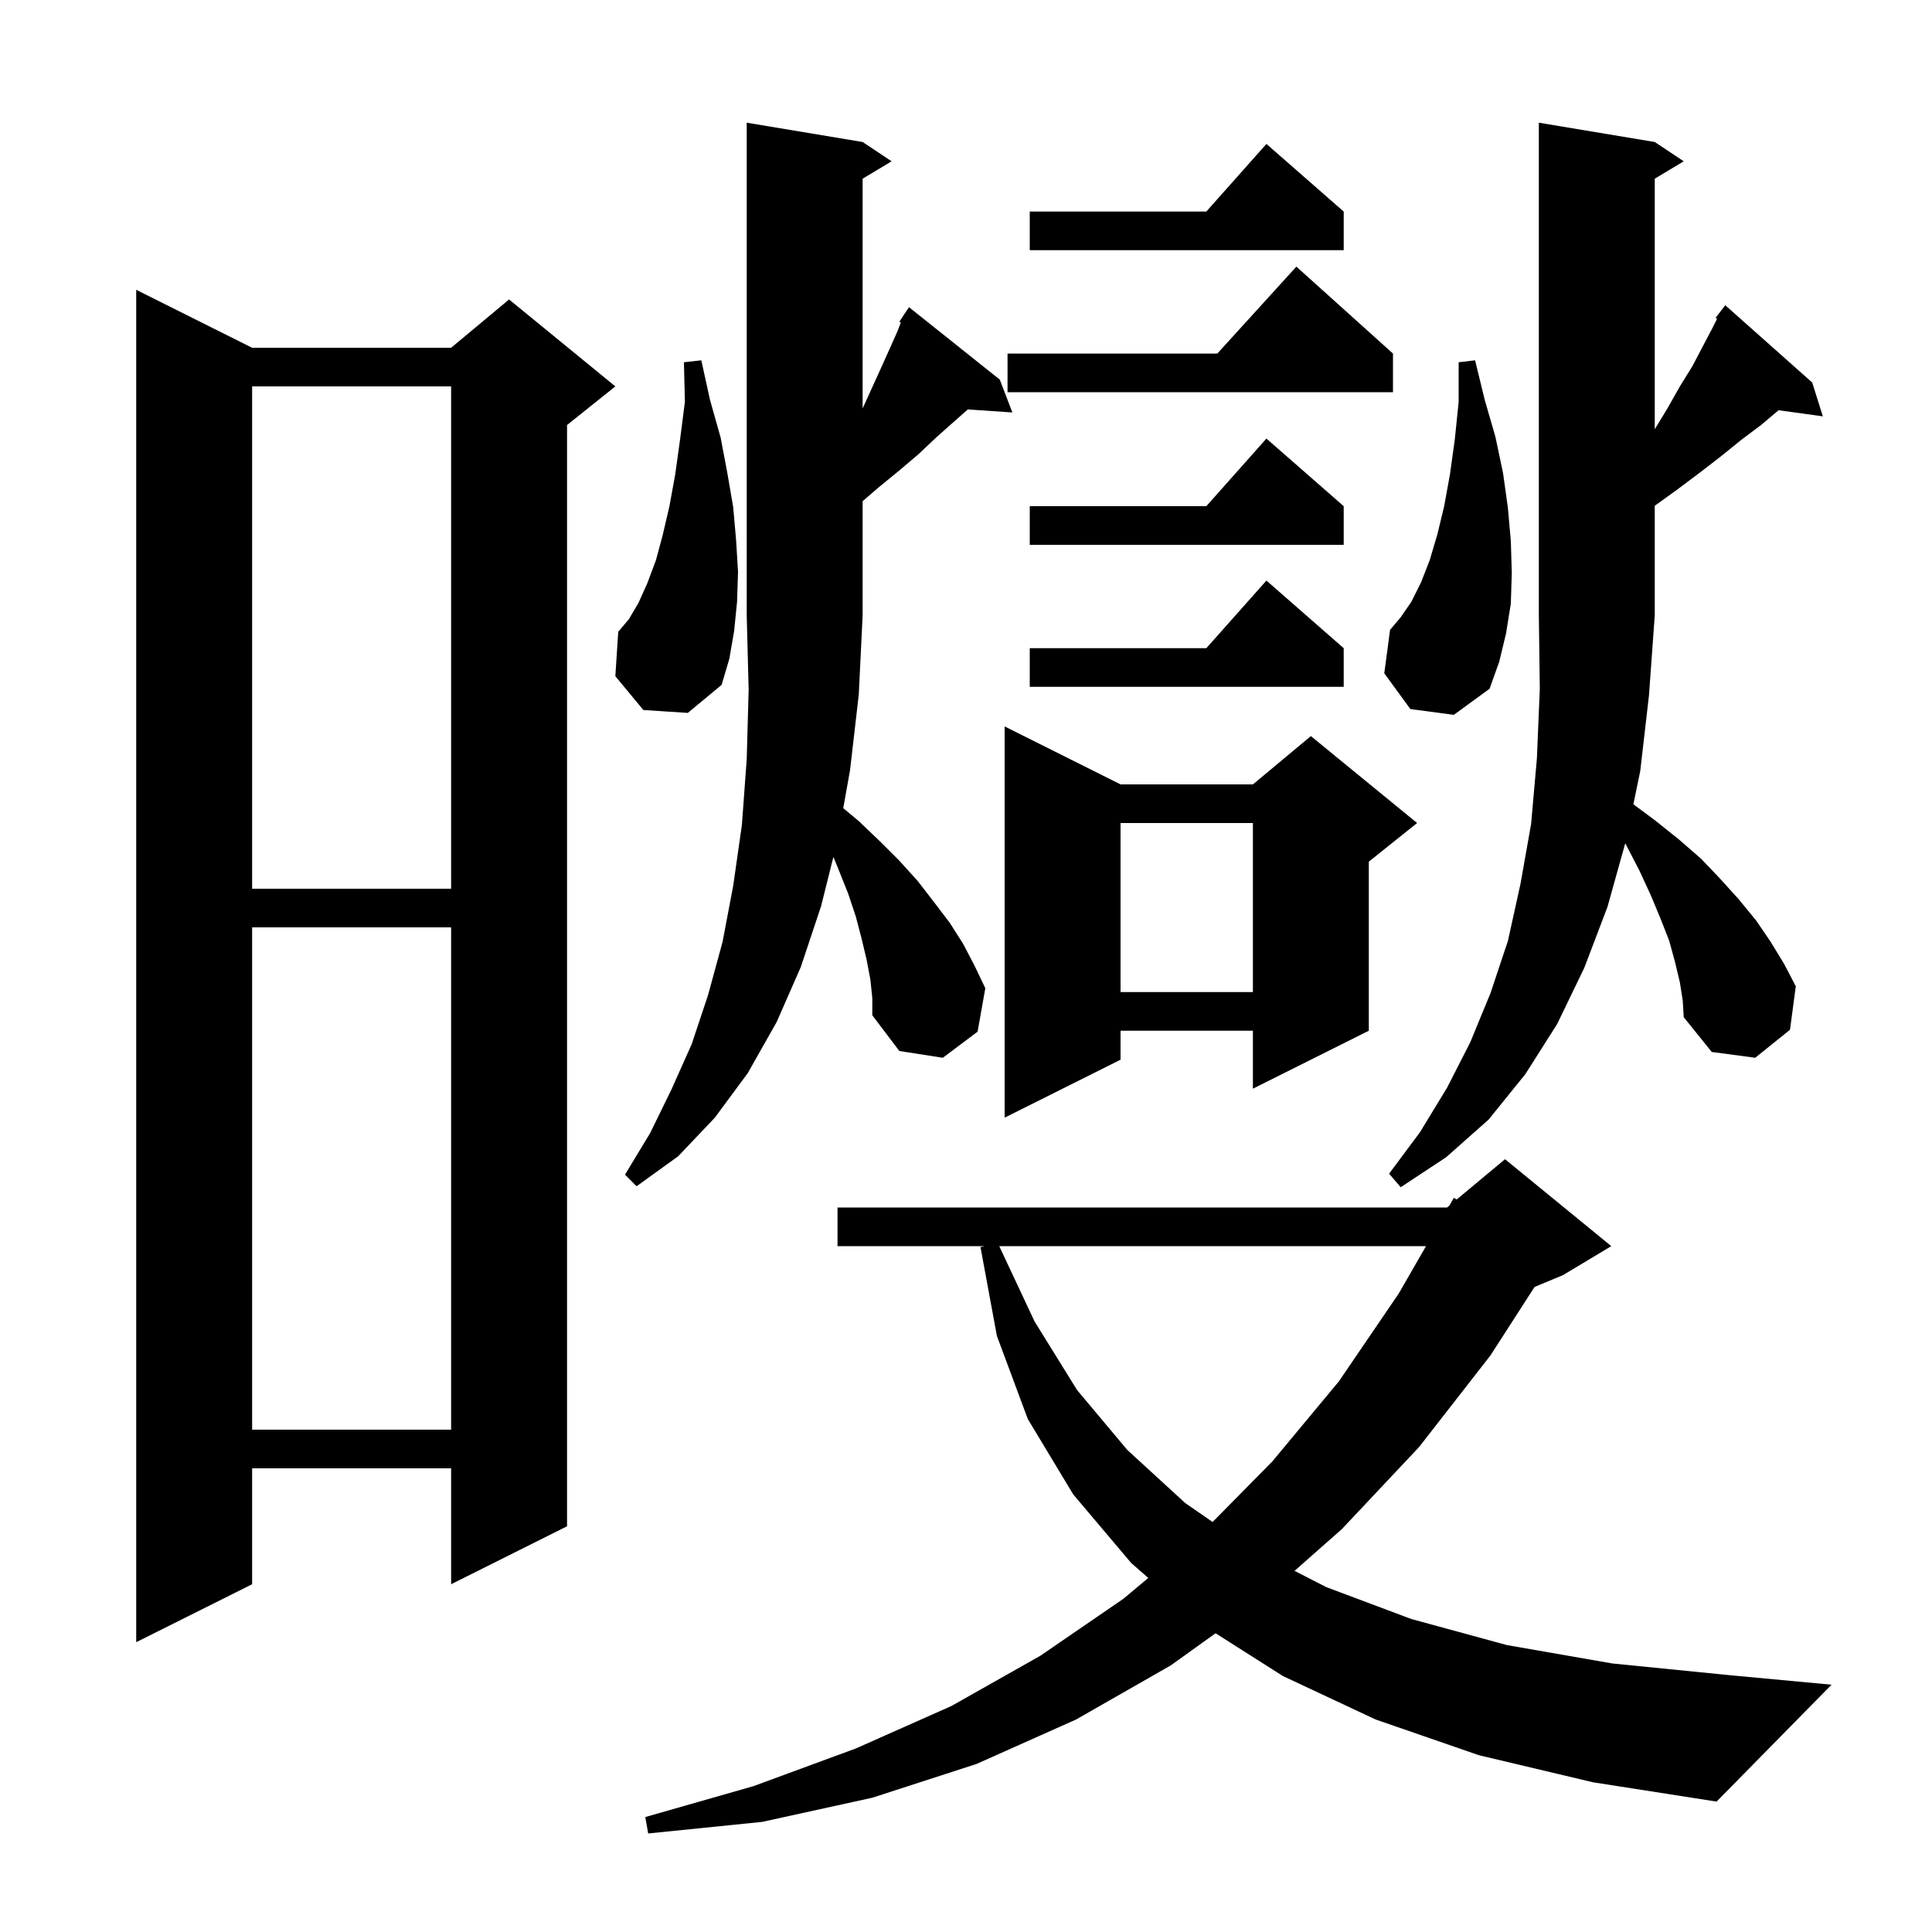 <svg xmlns="http://www.w3.org/2000/svg" xmlns:xlink="http://www.w3.org/1999/xlink" version="1.1" baseProfile="full" viewBox="0 0 200 200" width="200" height="200">
<g fill="black">
<path d="M 153.1 181.7 L 142.4 178.0 L 132.8 173.5 L 125.835 169.075 L 121.2 172.4 L 111.4 178.0 L 101.1 182.6 L 90.3 186.1 L 78.9 188.6 L 67.1 189.8 L 66.8 188.1 L 78.0 184.9 L 88.6 181.0 L 98.5 176.6 L 107.7 171.4 L 116.3 165.5 L 118.869 163.348 L 117.1 161.8 L 111.1 154.7 L 106.4 146.9 L 103.2 138.3 L 101.5 129.1 L 101.95 129.0 L 86.7 129.0 L 86.7 125.0 L 149.8 125.0 L 150.039 124.801 L 150.5 124.0 L 150.799 124.168 L 155.8 120.0 L 166.8 129.0 L 161.8 132.0 L 158.857 133.226 L 154.3 140.3 L 146.9 149.8 L 138.9 158.3 L 134.011 162.614 L 137.3 164.3 L 146.1 167.6 L 156.0 170.3 L 166.9 172.2 L 178.9 173.4 L 189.6 174.4 L 177.7 186.5 L 164.9 184.5 Z M 26.1 36.0 L 46.7 36.0 L 52.7 31.0 L 63.7 40.0 L 58.7 44.0 L 58.7 158.0 L 46.7 164.0 L 46.7 152.0 L 26.1 152.0 L 26.1 164.0 L 14.1 170.0 L 14.1 30.0 Z M 103.441 129.0 L 107.1 136.8 L 111.5 143.9 L 116.7 150.1 L 122.7 155.6 L 125.528 157.555 L 131.7 151.3 L 138.6 143.0 L 144.8 133.9 L 147.621 129.0 Z M 26.1 96.0 L 26.1 148.0 L 46.7 148.0 L 46.7 96.0 Z M 173.9 101.7 L 173.4 99.6 L 172.8 97.4 L 171.9 95.1 L 170.9 92.7 L 169.7 90.1 L 168.3 87.4 L 168.245 87.297 L 166.4 93.9 L 164.0 100.2 L 161.2 106.0 L 157.9 111.2 L 154.1 115.9 L 149.7 119.8 L 145.0 122.9 L 143.8 121.5 L 147.0 117.2 L 149.8 112.6 L 152.2 107.9 L 154.3 102.8 L 156.1 97.4 L 157.4 91.5 L 158.5 85.3 L 159.1 78.5 L 159.4 71.3 L 159.3 63.7 L 159.3 12.7 L 171.3 14.7 L 174.3 16.7 L 171.3 18.5 L 171.3 44.436 L 172.6 42.3 L 173.9 40.0 L 175.2 37.9 L 176.3 35.8 L 177.3 33.9 L 177.75 33 L 177.6 32.9 L 178.171 32.157 L 178.2 32.1 L 178.21 32.108 L 178.6 31.6 L 187.6 39.6 L 188.7 43.1 L 184.119 42.468 L 182.3 44.0 L 180.3 45.5 L 178.2 47.2 L 176.0 48.9 L 173.6 50.7 L 171.3 52.356 L 171.3 63.7 L 170.7 72.0 L 169.8 79.8 L 169.089 83.262 L 171.3 84.9 L 173.8 86.9 L 176.1 88.9 L 178.1 91.0 L 180.0 93.1 L 181.8 95.3 L 183.3 97.5 L 184.7 99.8 L 185.9 102.1 L 185.3 106.6 L 181.7 109.5 L 177.2 108.9 L 174.3 105.3 L 174.2 103.6 Z M 90.1 101.4 L 89.7 99.3 L 89.2 97.2 L 88.6 94.9 L 87.8 92.5 L 86.8 90.0 L 86.273 88.707 L 85.0 93.8 L 82.9 100.1 L 80.4 105.8 L 77.4 111.1 L 74.0 115.7 L 70.2 119.7 L 65.9 122.8 L 64.7 121.6 L 67.3 117.3 L 69.5 112.8 L 71.6 108.1 L 73.3 103.0 L 74.8 97.5 L 75.9 91.7 L 76.8 85.4 L 77.3 78.6 L 77.5 71.4 L 77.3 63.7 L 77.3 12.7 L 89.3 14.7 L 92.3 16.7 L 89.3 18.5 L 89.3 42.28 L 91.2 38.1 L 92.1 36.1 L 92.9 34.3 L 93.254 33.389 L 93.1 33.3 L 93.553 32.62 L 93.6 32.5 L 93.623 32.516 L 94.1 31.8 L 103.5 39.3 L 104.8 42.7 L 100.193 42.382 L 98.7 43.7 L 96.9 45.3 L 95.1 47.0 L 93.1 48.7 L 90.9 50.5 L 89.3 51.882 L 89.3 63.7 L 88.9 71.9 L 88.0 79.7 L 87.294 83.662 L 88.9 85.0 L 91.1 87.1 L 93.1 89.1 L 95.0 91.2 L 96.7 93.4 L 98.3 95.5 L 99.7 97.7 L 100.9 100.0 L 102.0 102.3 L 101.2 106.8 L 97.6 109.5 L 93.1 108.8 L 90.3 105.1 L 90.3 103.3 Z M 116.0 81.2 L 129.7 81.2 L 135.7 76.2 L 146.7 85.2 L 141.7 89.2 L 141.7 106.7 L 129.7 112.7 L 129.7 106.7 L 116.0 106.7 L 116.0 109.7 L 104.0 115.7 L 104.0 75.2 Z M 116.0 85.2 L 116.0 102.7 L 129.7 102.7 L 129.7 85.2 Z M 26.1 40.0 L 26.1 92.0 L 46.7 92.0 L 46.7 40.0 Z M 146.0 73.4 L 143.3 69.7 L 143.9 65.2 L 145.0 63.9 L 146.1 62.3 L 147.1 60.3 L 148.0 58.0 L 148.8 55.3 L 149.5 52.4 L 150.1 49.1 L 150.6 45.5 L 151.0 41.6 L 151.0 37.5 L 152.7 37.3 L 153.7 41.4 L 154.8 45.2 L 155.6 49.0 L 156.1 52.6 L 156.4 56.0 L 156.5 59.3 L 156.4 62.5 L 155.9 65.6 L 155.2 68.5 L 154.2 71.3 L 150.5 74.0 Z M 139.1 67.1 L 139.1 71.1 L 106.6 71.1 L 106.6 67.1 L 124.878 67.1 L 131.1 60.1 Z M 66.6 73.5 L 63.7 70.0 L 64.0 65.4 L 65.1 64.1 L 66.1 62.4 L 67.0 60.4 L 67.9 58.0 L 68.6 55.4 L 69.3 52.4 L 69.9 49.1 L 70.4 45.5 L 70.9 41.6 L 70.8 37.5 L 72.6 37.3 L 73.5 41.4 L 74.6 45.3 L 75.3 49.0 L 75.9 52.5 L 76.2 55.9 L 76.4 59.2 L 76.3 62.3 L 76.0 65.3 L 75.5 68.2 L 74.7 70.9 L 71.2 73.8 Z M 139.1 52.4 L 139.1 56.4 L 106.6 56.4 L 106.6 52.4 L 124.878 52.4 L 131.1 45.4 Z M 144.2 36.6 L 144.2 40.6 L 104.3 40.6 L 104.3 36.6 L 126.018 36.6 L 134.2 27.6 Z M 139.1 21.9 L 139.1 25.9 L 106.6 25.9 L 106.6 21.9 L 124.878 21.9 L 131.1 14.9 Z " />
</g>
</svg>
